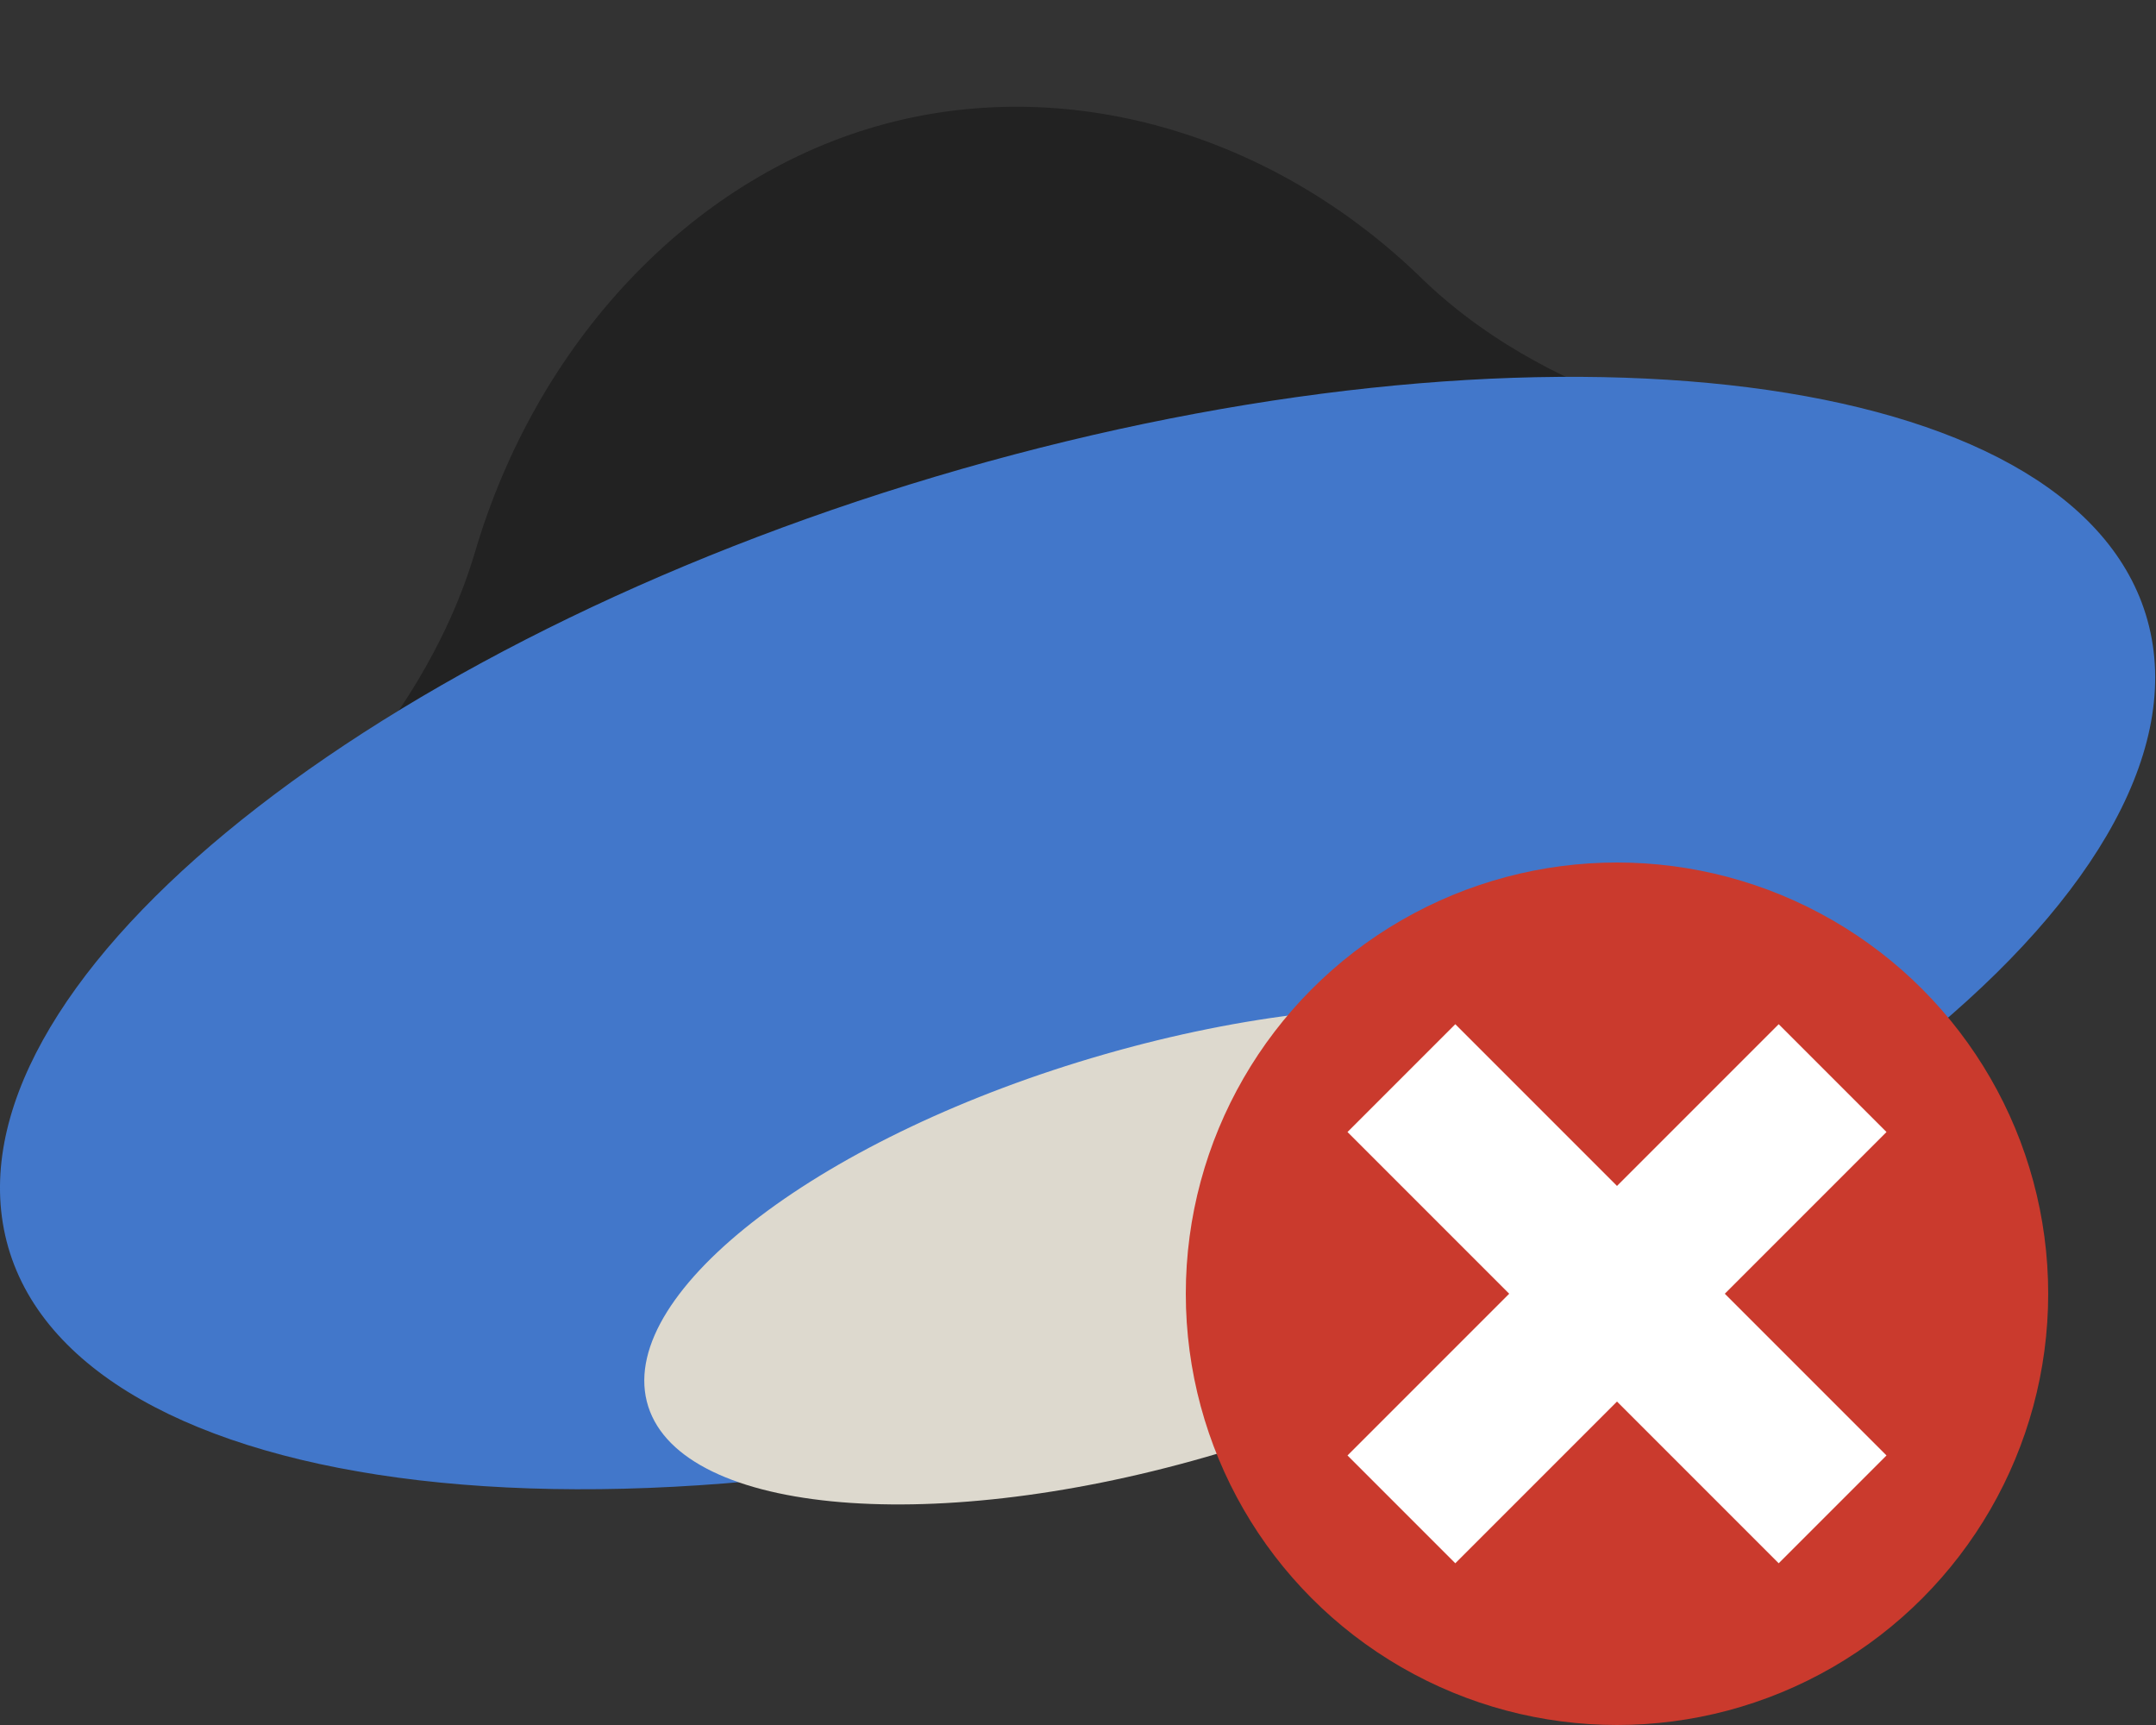 <?xml version="1.0" encoding="UTF-8" standalone="no"?>
<svg width="20px" height="16px" viewBox="0 0 20 16" version="1.1" xmlns="http://www.w3.org/2000/svg" xmlns:xlink="http://www.w3.org/1999/xlink" xmlns:sketch="http://www.bohemiancoding.com/sketch/ns">
    <rect x="0" y="0" width="20" height="16" fill="#333333" stroke="none"/>
    <!-- Generator: Sketch 3.1.1 (8761) - http://www.bohemiancoding.com/sketch -->
    <title>disk-error</title>
    <desc>Created with Sketch.</desc>
    <defs></defs>
    <g id="Page-1" stroke="none" stroke-width="1" fill="none" fill-rule="evenodd" sketch:type="MSPage">
        <g id="16" sketch:type="MSLayerGroup" transform="translate(0, -48)">
            <g id="Imported-Layers" transform="translate(0, 49)" sketch:type="MSShapeGroup">
                <path d="M13.213,1.606 C14.51,2.84 16.294,3.036 16.294,3.036 C16.294,3.036 14.852,11.263 11.172,12.319 C7.492,13.374 2.645,10.589 2.401,7.022 C2.401,7.022 3.877,5.889 4.403,4.132 C4.976,2.178 6.398,0.668 8.132,0.171 C9.867,-0.327 11.804,0.22 13.213,1.606" id="Fill-1" fill="#222222"></path>
                <path d="M8.92,3.35 C14.142,1.852 19.025,2.359 19.867,4.588 C20.755,6.943 16.838,10.292 11.071,11.947 C5.304,13.602 0.348,12.798 0.017,10.283 C-0.295,7.902 3.697,4.848 8.92,3.35" id="Fill-2" fill="#4277CA"></path>
                <path d="M10.246,8.779 C12.848,8.032 15.168,8.263 15.426,9.295 C15.684,10.327 13.784,11.77 11.181,12.516 C8.578,13.263 6.259,13.032 6,11.999 C5.742,10.968 7.643,9.526 10.246,8.779" id="Fill-3" fill="#DDD9CE"></path>
            </g>
            <circle id="Oval-1" fill="#CA3A2D" sketch:type="MSShapeGroup" cx="15" cy="60" r="4"></circle>
            <path id="Path-16" stroke="#979797" sketch:type="MSShapeGroup" d=""></path>
            <path d="M15,59 L13.5,57.5 L12.5,58.5 L14,60 L12.5,61.5 L13.5,62.5 L15,61 L16.5,62.5 L17.5,61.5 L16,60 L17.5,58.5 L16.5,57.5 L15,59 Z" id="Path-17" fill="#FFFFFF" sketch:type="MSShapeGroup"></path>
        </g>
    </g>
</svg>